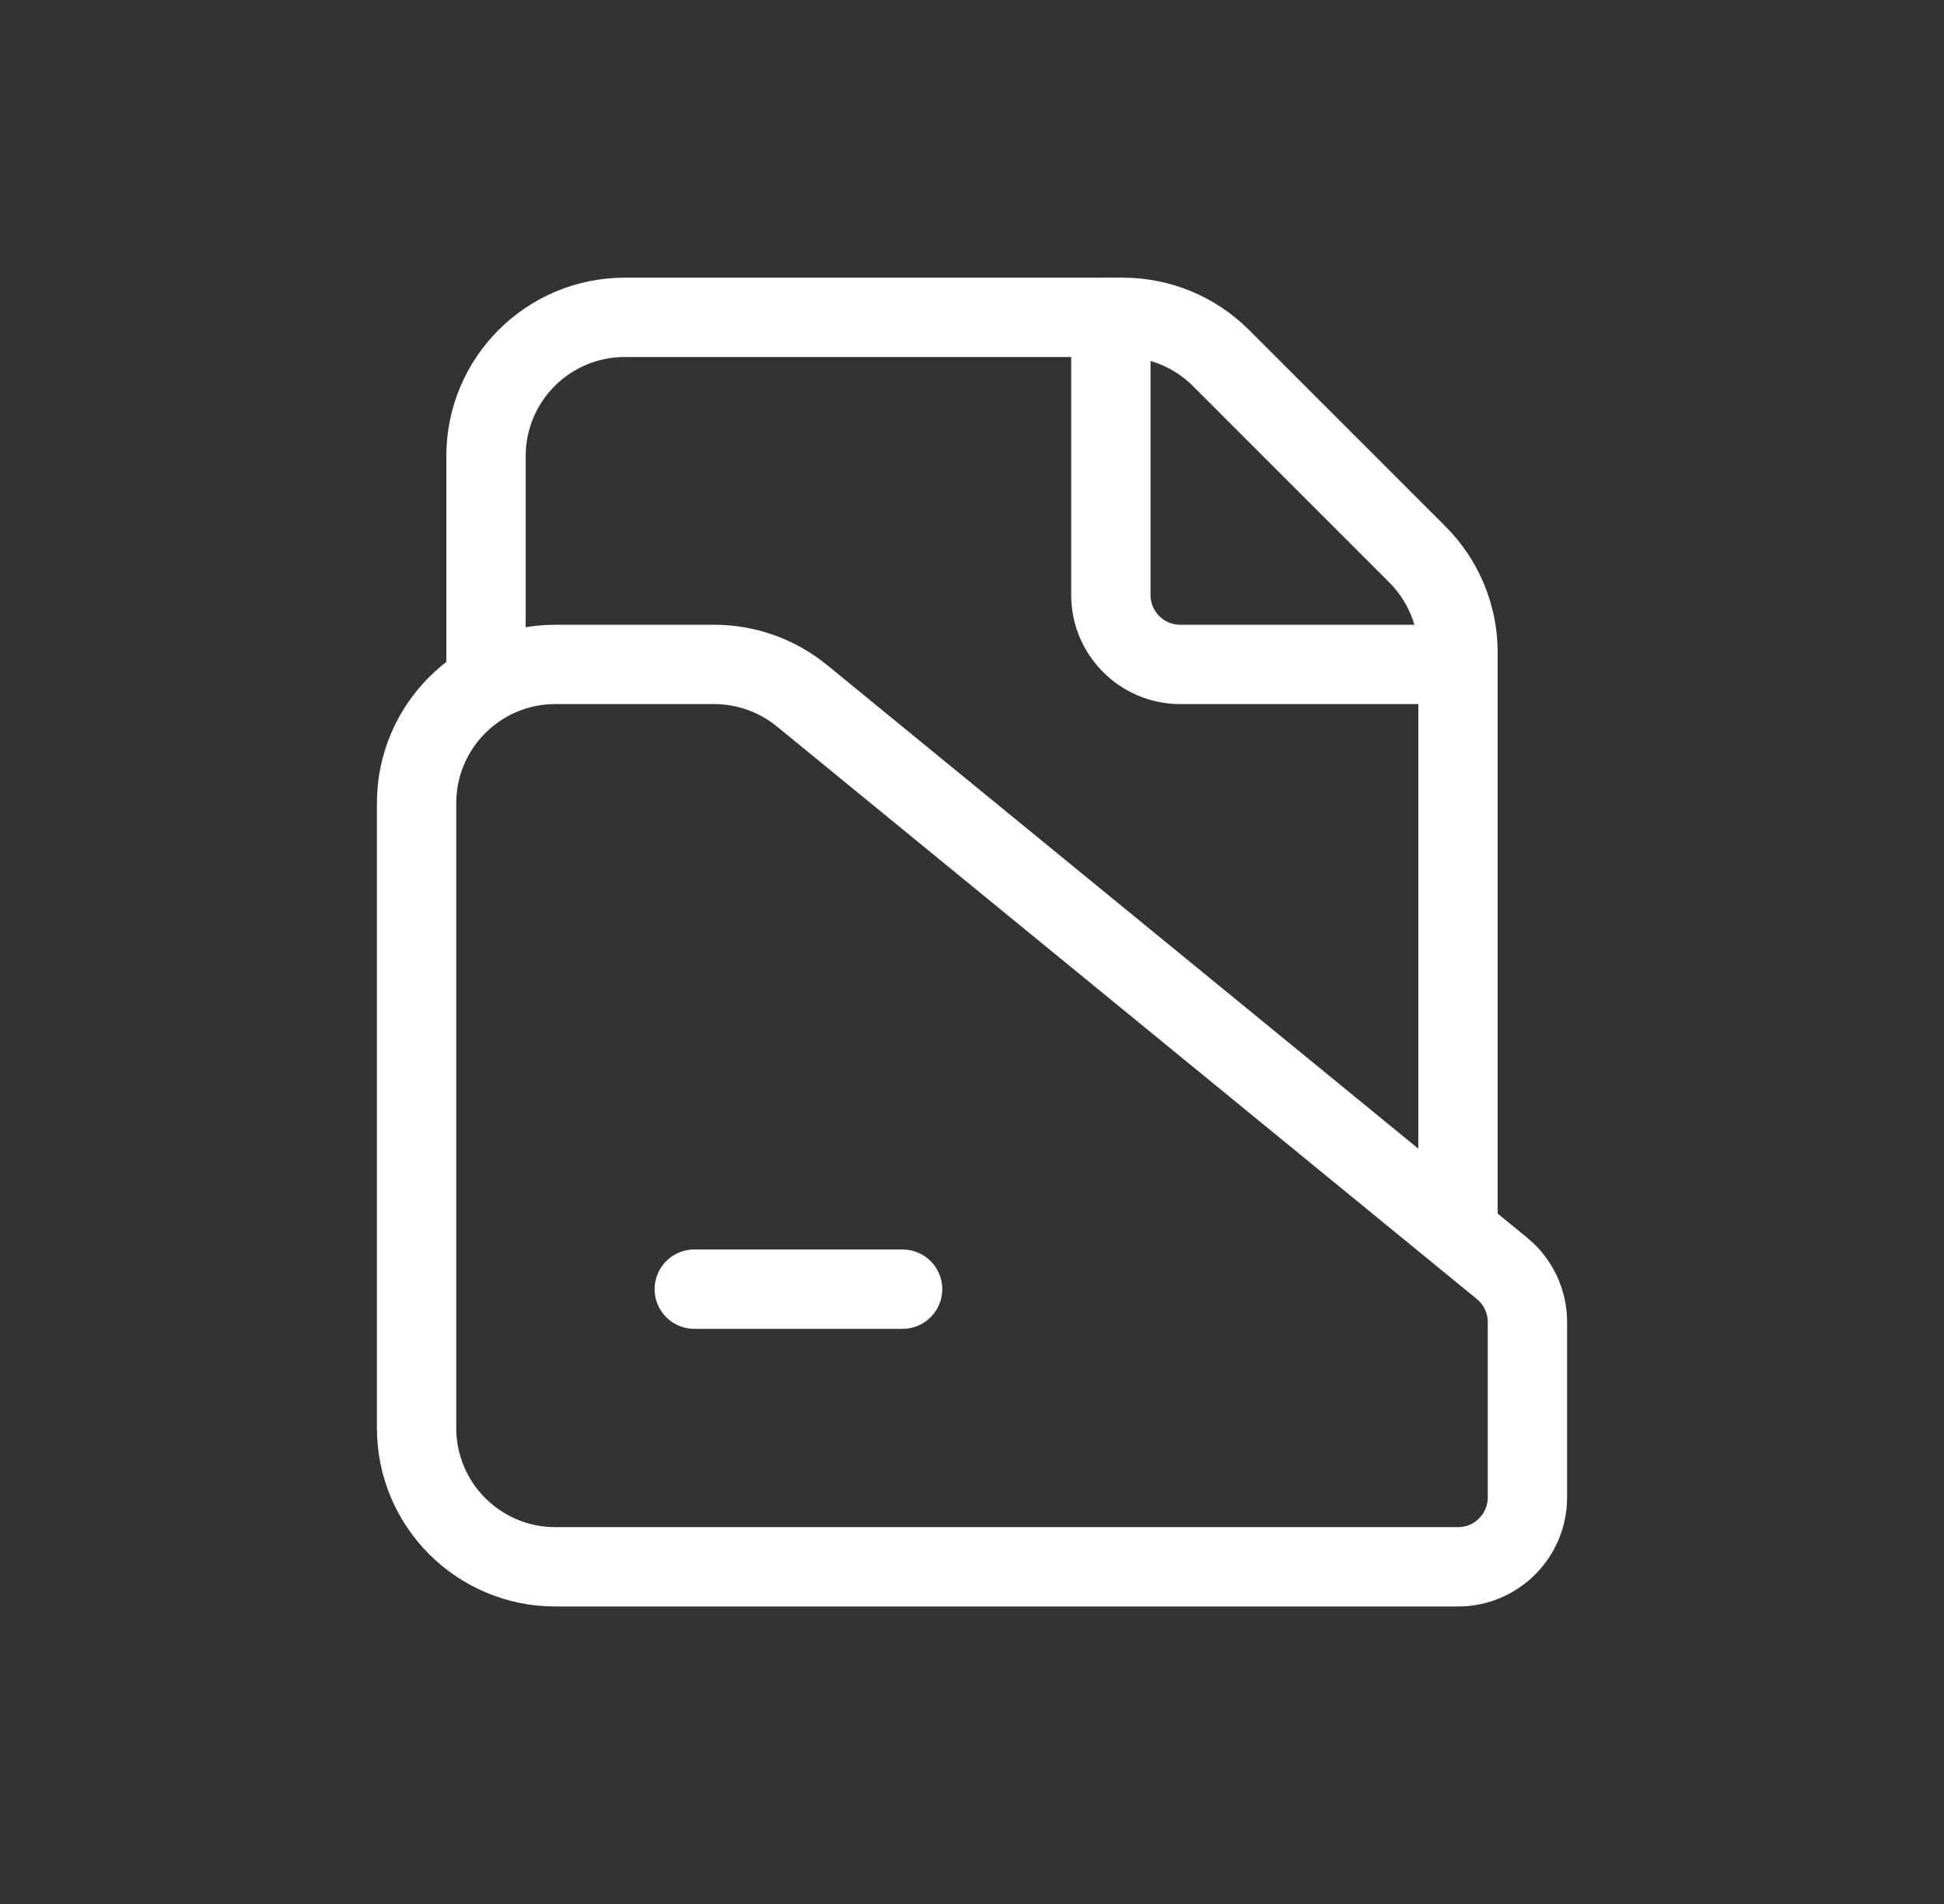 <svg width="49" height="48" viewBox="0 0 49 48" fill="none" xmlns="http://www.w3.org/2000/svg">
<rect x="0" y="0" width="49" height="48" fill="#333333" stroke="none"/>
<path fill-rule="evenodd" clip-rule="evenodd" d="M38.5 33.33V37.75C38.5 38.716 37.716 39.5 36.75 39.5H14C12.066 39.5 10.5 37.934 10.5 36V20.25C10.5 18.316 12.066 16.75 14 16.75H18C18.809 16.75 19.591 17.03 20.216 17.541L37.858 31.975C38.264 32.307 38.5 32.804 38.5 33.33Z" stroke="white" stroke-width="2" stroke-linecap="round" stroke-linejoin="round"/>
<path d="M36.75 16.75H29.75C28.784 16.75 28 15.966 28 15V8" stroke="white" stroke-width="2" stroke-linecap="round" stroke-linejoin="round"/>
<path d="M12.25 16.75V11.5C12.25 9.566 13.816 8 15.75 8H28.301C29.229 8 30.119 8.369 30.774 9.024L35.724 13.975C36.381 14.631 36.75 15.521 36.75 16.449V30.75" stroke="white" stroke-width="2" stroke-linecap="round" stroke-linejoin="round"/>
<path d="M17.5 32.5H22.75" stroke="white" stroke-width="2" stroke-linecap="round" stroke-linejoin="round"/>
</svg>
